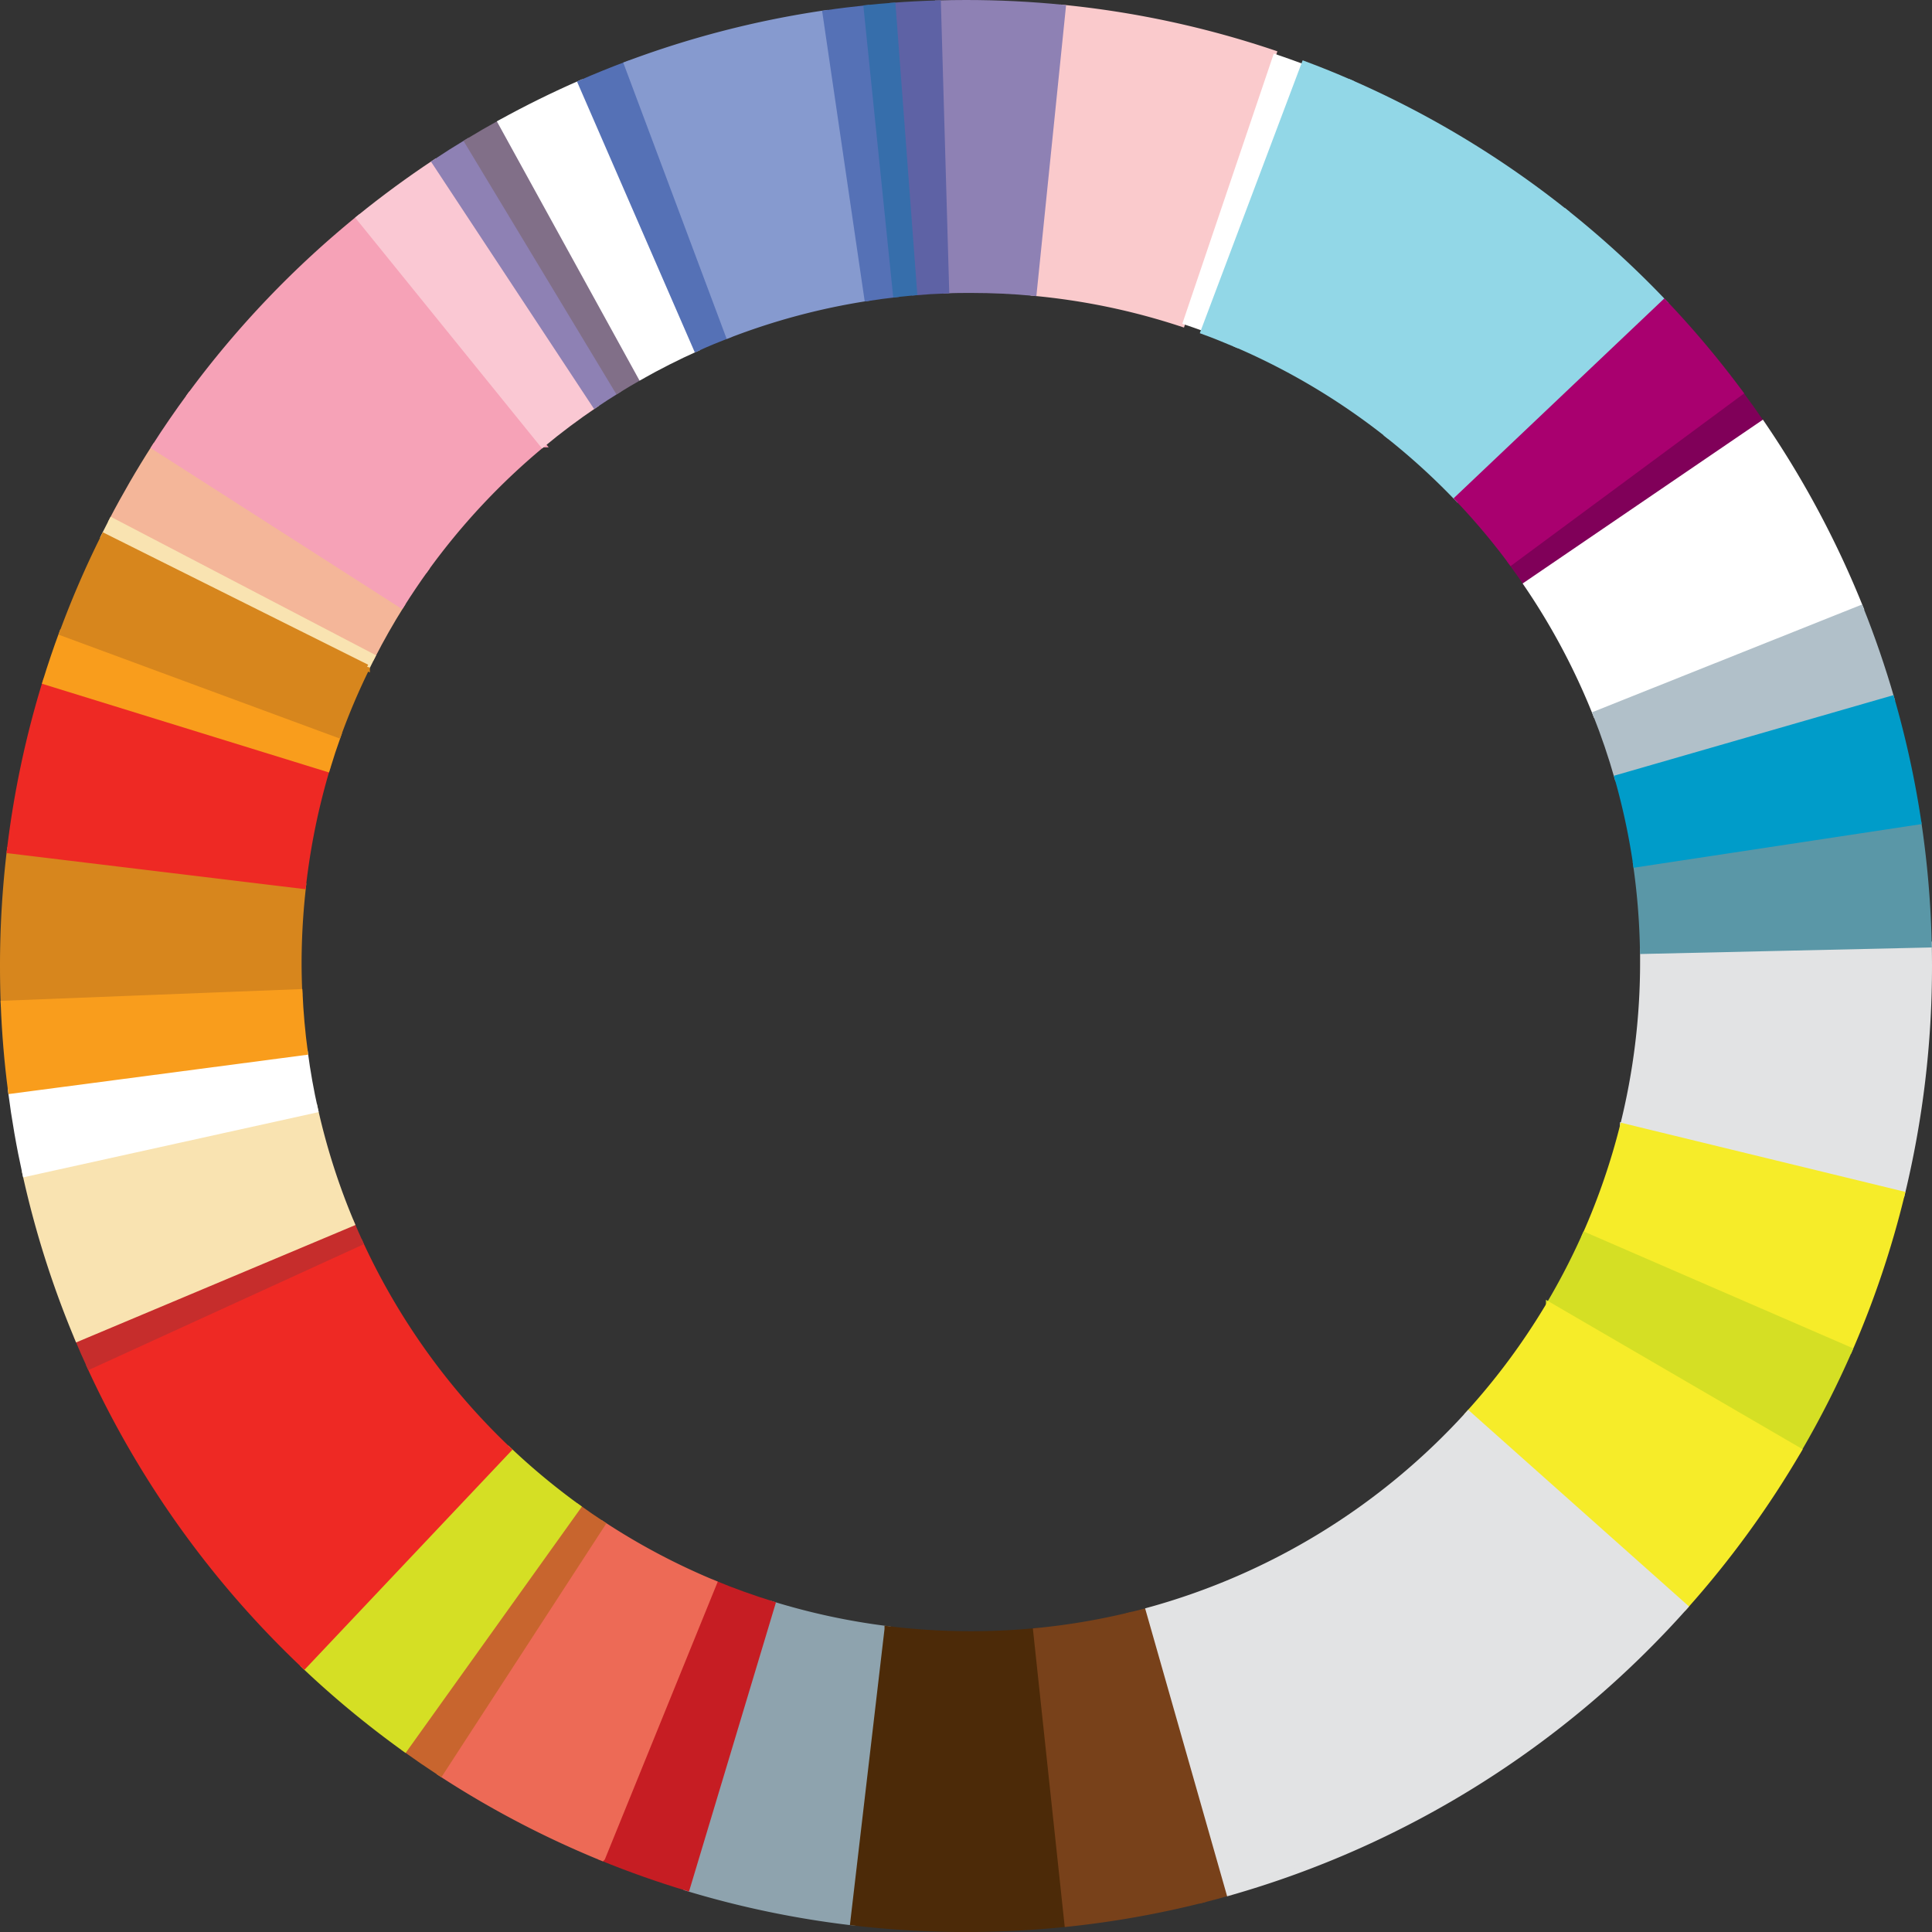 <svg xmlns="http://www.w3.org/2000/svg" viewBox="0 0 432.92 432.92"><rect x="0" y="0" width="432.92" height="432.92" fill="#333333" stroke="none"/><defs><style>.cls-1{fill:#facacc;}.cls-1,.cls-10,.cls-11,.cls-12,.cls-13,.cls-14,.cls-15,.cls-16,.cls-17,.cls-18,.cls-19,.cls-2,.cls-20,.cls-21,.cls-22,.cls-23,.cls-24,.cls-25,.cls-26,.cls-27,.cls-28,.cls-29,.cls-3,.cls-30,.cls-31,.cls-32,.cls-33,.cls-34,.cls-35,.cls-36,.cls-37,.cls-38,.cls-39,.cls-4,.cls-40,.cls-41,.cls-42,.cls-43,.cls-44,.cls-45,.cls-46,.cls-47,.cls-48,.cls-49,.cls-5,.cls-50,.cls-51,.cls-52,.cls-53,.cls-54,.cls-55,.cls-56,.cls-57,.cls-58,.cls-59,.cls-6,.cls-60,.cls-61,.cls-62,.cls-7,.cls-8,.cls-9{fill-rule:evenodd;}.cls-10,.cls-12,.cls-14,.cls-16,.cls-18,.cls-2,.cls-20,.cls-22,.cls-24,.cls-26,.cls-28,.cls-30,.cls-32,.cls-34,.cls-36,.cls-38,.cls-40,.cls-42,.cls-44,.cls-46,.cls-48,.cls-5,.cls-50,.cls-52,.cls-54,.cls-56,.cls-58,.cls-60,.cls-62,.cls-7,.cls-8{fill:none;stroke-miterlimit:3.86;stroke-width:1.38px;}.cls-2{stroke:#facacc;}.cls-3{fill:#fff;}.cls-4{fill:#92d7e7;}.cls-5{stroke:#92d7e7;}.cls-6{fill:#800059;}.cls-7{stroke:#800059;}.cls-8{stroke:#fff;}.cls-9{fill:#b1c0c9;}.cls-10{stroke:#b1c0c9;}.cls-11{fill:#e2e3e4;}.cls-12{stroke:#e2e3e4;}.cls-13{fill:#f6ec29;}.cls-14{stroke:#f6ec29;}.cls-15{fill:#d5df24;}.cls-16{stroke:#d5df24;}.cls-17{fill:#78411a;}.cls-18{stroke:#78411a;}.cls-19{fill:#8ea3ae;}.cls-20{stroke:#8ea3ae;}.cls-21{fill:#c61d23;}.cls-22{stroke:#c61d23;}.cls-23{fill:#ed6a56;}.cls-24{stroke:#ed6a56;}.cls-25{fill:#c8652e;}.cls-26{stroke:#c8652e;}.cls-27{fill:#ee2924;}.cls-28{stroke:#ee2924;}.cls-29{fill:#c62d2c;}.cls-30{stroke:#c62d2c;}.cls-31{fill:#f9e3b1;}.cls-32{stroke:#f9e3b1;}.cls-33{fill:#d7861d;}.cls-34{stroke:#d7861d;}.cls-35{fill:#f4b699;}.cls-36{stroke:#f4b699;}.cls-37{fill:#f6a2b7;}.cls-38{stroke:#f6a2b7;}.cls-39{fill:#fac8d3;}.cls-40{stroke:#fac8d3;}.cls-41{fill:#8e81b4;}.cls-42{stroke:#8e81b4;}.cls-43{fill:#816f88;}.cls-44{stroke:#816f88;}.cls-45{fill:#5571b6;}.cls-46{stroke:#5571b6;}.cls-47{fill:#869acf;}.cls-48{stroke:#869acf;}.cls-49{fill:#5e62a5;}.cls-50{stroke:#5e62a5;}.cls-51{fill:#366eab;}.cls-52{stroke:#366eab;}.cls-53{fill:#f99d1c;}.cls-54{stroke:#f99d1c;}.cls-55{fill:#4c2a08;}.cls-56{stroke:#4c2a08;}.cls-57{fill:#a9006f;}.cls-58{stroke:#a9006f;}.cls-59{fill:#5a97a7;}.cls-60{stroke:#5a97a7;}.cls-61{fill:#009cc9;}.cls-62{stroke:#009cc9;}</style></defs><title>Asset 1</title><g id="Layer_2" data-name="Layer 2"><g id="Foreground"><path class="cls-1" d="M238.2,1.77a214.23,214.23,0,0,1,47.16,10.16l-20.49,60.6a150.09,150.09,0,0,0-33.2-6.93Z"/><path class="cls-2" d="M238.2,1.77a214.23,214.23,0,0,1,47.16,10.16l-20.49,60.6a150.09,150.09,0,0,0-33.2-6.93Z"/><path class="cls-3" d="M285.43,12q3.44,1.16,6.81,2.42L269.72,74.22c-1.59-.58-3.18-1.14-4.79-1.67Z"/><path class="cls-4" d="M292.3,14.4q5.24,1.95,10.31,4.18L277,77.14c-2.39-1-4.81-2-7.26-2.89Z"/><path class="cls-5" d="M292.3,14.4q5.24,1.95,10.31,4.18L277,77.14c-2.39-1-4.81-2-7.26-2.89Z"/><path class="cls-4" d="M302.68,18.6a215.91,215.91,0,0,1,48,28.93L311,97.41a150.58,150.58,0,0,0-33.9-20.24Z"/><path class="cls-5" d="M302.68,18.6a215.91,215.91,0,0,1,48,28.93L311,97.41a150.58,150.58,0,0,0-33.9-20.24Z"/><path class="cls-6" d="M389.91,88.1q2.52,3.39,4.9,6.89l-52.7,35.83c-1.12-1.63-2.27-3.25-3.45-4.84Z"/><path class="cls-7" d="M389.91,88.1q2.52,3.39,4.9,6.89l-52.7,35.83c-1.12-1.63-2.27-3.25-3.45-4.84Z"/><path class="cls-3" d="M394.85,95a215.3,215.3,0,0,1,22,41.24L357.6,160a150.58,150.58,0,0,0-15.45-29.07Z"/><path class="cls-8" d="M394.85,95a215.3,215.3,0,0,1,22,41.24L357.6,160a150.58,150.58,0,0,0-15.45-29.07Z"/><path class="cls-9" d="M416.87,136.35q3.94,9.87,6.93,20.2l-61.34,17.69Q360.39,167,357.62,160Z"/><path class="cls-10" d="M416.87,136.35q3.94,9.87,6.93,20.2l-61.34,17.69Q360.39,167,357.62,160Z"/><path class="cls-11" d="M432.23,216.46a216.51,216.51,0,0,1-6.08,51.07l-62.46-15.2a150.86,150.86,0,0,0,4.51-36.75l0-2.47,64-1.42C432.21,213.28,432.23,214.87,432.23,216.46Z"/><path class="cls-12" d="M432.23,216.46a216.51,216.51,0,0,1-6.08,51.07l-62.46-15.2a150.86,150.86,0,0,0,4.51-36.75l0-2.47,64-1.42C432.21,213.28,432.23,214.87,432.23,216.46Z"/><path class="cls-13" d="M426.13,267.59a212.81,212.81,0,0,1-11.72,34.86l-59.16-25.67a150.38,150.38,0,0,0,8.42-24.39Z"/><path class="cls-14" d="M426.13,267.59a212.81,212.81,0,0,1-11.72,34.86l-59.16-25.67a150.38,150.38,0,0,0,8.42-24.39Z"/><path class="cls-15" d="M414.38,302.51A213.52,213.52,0,0,1,403,324.9l-55.9-32.45a150.73,150.73,0,0,0,8.09-15.62Z"/><path class="cls-16" d="M414.38,302.51A213.52,213.52,0,0,1,403,324.9l-55.9-32.45a150.73,150.73,0,0,0,8.09-15.62Z"/><path class="cls-17" d="M275.38,424.08q-3,.85-6.06,1.63L253.15,362c1.42-.34,2.82-.7,4.22-1.08Z"/><path class="cls-18" d="M275.38,424.08q-3,.85-6.06,1.63L253.15,362c1.42-.34,2.82-.7,4.22-1.08Z"/><path class="cls-19" d="M191.14,430.76A214.13,214.13,0,0,1,154,423.05l19.13-63.5a150.58,150.58,0,0,0,25.69,5.51Z"/><path class="cls-20" d="M191.14,430.76A214.13,214.13,0,0,1,154,423.05l19.13-63.5a150.58,150.58,0,0,0,25.69,5.51Z"/><path class="cls-21" d="M153.93,423q-9.68-2.92-19-6.72l25-61.5q6.41,2.65,13.09,4.72Z"/><path class="cls-22" d="M153.93,423q-9.68-2.92-19-6.72l25-61.5q6.41,2.65,13.09,4.72Z"/><path class="cls-23" d="M98.76,397.33,135,341.57a150,150,0,0,0,24.94,13.21l-25,61.5A214.55,214.55,0,0,1,98.76,397.33Z"/><path class="cls-24" d="M98.76,397.33,135,341.57a150,150,0,0,0,24.94,13.21l-25,61.5A214.55,214.55,0,0,1,98.76,397.33Z"/><path class="cls-25" d="M98.7,397.29q-4-2.62-7.91-5.41l38.69-54.1c1.79,1.29,3.6,2.54,5.45,3.76Z"/><path class="cls-26" d="M98.7,397.29q-4-2.62-7.91-5.41l38.69-54.1c1.79,1.29,3.6,2.54,5.45,3.76Z"/><path class="cls-15" d="M90.73,391.84a215.57,215.57,0,0,1-22.5-18.59l45.68-48.38a152.11,152.11,0,0,0,15.52,12.88Z"/><path class="cls-16" d="M90.73,391.84a215.57,215.57,0,0,1-22.5-18.59l45.68-48.38a152.11,152.11,0,0,0,15.52,12.88Z"/><path class="cls-27" d="M68.18,373.21a216.41,216.41,0,0,1-48-67l60.5-27.68a151.09,151.09,0,0,0,33.19,46.32Z"/><path class="cls-28" d="M68.18,373.21a216.41,216.41,0,0,1-48-67l60.5-27.68a151.09,151.09,0,0,0,33.19,46.32Z"/><path class="cls-29" d="M20.14,306.11c-.93-2-1.83-4.07-2.7-6.14l61.34-25.76q.9,2.13,1.86,4.23Z"/><path class="cls-30" d="M20.14,306.11c-.93-2-1.83-4.07-2.7-6.14l61.34-25.76q.9,2.13,1.86,4.23Z"/><path class="cls-31" d="M17.42,299.91A214.1,214.1,0,0,1,5.72,263l64.87-14.34a149.2,149.2,0,0,0,8.16,25.47Z"/><path class="cls-32" d="M17.42,299.91A214.1,214.1,0,0,1,5.72,263l64.87-14.34a149.2,149.2,0,0,0,8.16,25.47Z"/><path class="cls-33" d="M.69,216.46a218.13,218.13,0,0,1,1.53-25.84l65.67,7.94a154.22,154.22,0,0,0-1,17q0,3.36.15,6.69L.85,224.87C.74,222.08.69,219.27.69,216.46Z"/><path class="cls-34" d="M.69,216.46a218.13,218.13,0,0,1,1.53-25.84l65.67,7.94a154.22,154.22,0,0,0-1,17q0,3.36.15,6.69L.85,224.87C.74,222.08.69,219.27.69,216.46Z"/><path class="cls-27" d="M2.23,190.55a214.25,214.25,0,0,1,8-37.74l63,19.48a151.37,151.37,0,0,0-5.35,26.2Z"/><path class="cls-28" d="M2.23,190.55a214.25,214.25,0,0,1,8-37.74l63,19.48a151.37,151.37,0,0,0-5.35,26.2Z"/><path class="cls-35" d="M25.11,116.66q4.41-8.44,9.53-16.43L89.9,135.61q-3.5,5.58-6.52,11.47Z"/><path class="cls-36" d="M25.11,116.66q4.41-8.44,9.53-16.43L89.9,135.61q-3.5,5.58-6.52,11.47Z"/><path class="cls-37" d="M34.68,100.17c2.51-3.93,5.16-7.77,7.91-11.52L95.36,127.5q-2.83,3.94-5.43,8.06Z"/><path class="cls-38" d="M34.68,100.17c2.51-3.93,5.16-7.77,7.91-11.52L95.36,127.5q-2.83,3.94-5.43,8.06Z"/><path class="cls-37" d="M42.64,88.6A216.76,216.76,0,0,1,80.5,48.9l41,50.65a151.5,151.5,0,0,0-26.11,27.9Z"/><path class="cls-38" d="M42.64,88.6A216.76,216.76,0,0,1,80.5,48.9l41,50.65a151.5,151.5,0,0,0-26.11,27.9Z"/><path class="cls-39" d="M80.55,48.86q8.15-6.61,16.91-12.42l35.81,54.29q-6.08,4.11-11.71,8.78Z"/><path class="cls-40" d="M80.55,48.86q8.15-6.61,16.91-12.42l35.81,54.29q-6.08,4.11-11.71,8.78Z"/><path class="cls-41" d="M97.52,36.4c2.37-1.57,4.78-3.1,7.22-4.57l33.58,55.63c-1.69,1.05-3.35,2.13-5,3.24Z"/><path class="cls-42" d="M97.52,36.4c2.37-1.57,4.78-3.1,7.22-4.57l33.58,55.63c-1.69,1.05-3.35,2.13-5,3.24Z"/><path class="cls-43" d="M104.8,31.79q3.66-2.22,7.41-4.29l31.31,56.88c-1.74,1-3.45,2-5.15,3.05Z"/><path class="cls-44" d="M104.8,31.79q3.66-2.22,7.41-4.29l31.31,56.88c-1.74,1-3.45,2-5.15,3.05Z"/><path class="cls-3" d="M112.27,27.46q8.7-4.8,17.87-8.81L156,78.07q-6.37,2.87-12.42,6.28Z"/><path class="cls-8" d="M112.27,27.46q8.7-4.8,17.87-8.81L156,78.07q-6.37,2.87-12.42,6.28Z"/><path class="cls-45" d="M130.2,18.62q5.07-2.22,10.28-4.17L163.2,75.06c-2.42.94-4.8,1.93-7.15,3Z"/><path class="cls-46" d="M130.2,18.62q5.07-2.22,10.28-4.17L163.2,75.06c-2.42.94-4.8,1.93-7.15,3Z"/><path class="cls-47" d="M140.54,14.42A215.14,215.14,0,0,1,184.88,3l9.36,63.77a149.65,149.65,0,0,0-31,8.29Z"/><path class="cls-48" d="M140.54,14.42A215.14,215.14,0,0,1,184.88,3l9.36,63.77a149.65,149.65,0,0,0-31,8.29Z"/><path class="cls-41" d="M238.13,1.76,231.61,65.6c-4.62-.43-9.31-.65-14-.65-1.86,0-3.71,0-5.55.1L210.22.78q3.1-.09,6.24-.09Q227.43.69,238.13,1.76Z"/><path class="cls-42" d="M238.13,1.76,231.61,65.6c-4.62-.43-9.31-.65-14-.65-1.86,0-3.71,0-5.55.1L210.22.78q3.1-.09,6.24-.09Q227.43.69,238.13,1.76Z"/><path class="cls-49" d="M210.15.78,212,65.06q-3.54.12-7,.42L200.08,1.3Q205.09.93,210.15.78Z"/><path class="cls-50" d="M210.15.78,212,65.06q-3.54.12-7,.42L200.08,1.3Q205.09.93,210.15.78Z"/><path class="cls-45" d="M185,3c3-.44,6.11-.82,9.19-1.14l6.58,64.05q-3.22.36-6.42.86Z"/><path class="cls-46" d="M185,3c3-.44,6.11-.82,9.19-1.14l6.58,64.05q-3.22.36-6.42.86Z"/><path class="cls-51" d="M200,1.31l4.82,64.17c-1.35.12-2.71.25-4.05.4L194.21,1.82Q197.1,1.52,200,1.31Z"/><path class="cls-52" d="M200,1.31l4.82,64.17c-1.35.12-2.71.25-4.05.4L194.21,1.82Q197.1,1.52,200,1.31Z"/><path class="cls-31" d="M25.08,116.71l58.27,30.43c-.4.78-.79,1.57-1.18,2.37L23.33,120.14C23.9,119,24.48,117.85,25.08,116.71Z"/><path class="cls-32" d="M25.08,116.71l58.27,30.43c-.4.78-.79,1.57-1.18,2.37L23.33,120.14C23.9,119,24.48,117.85,25.08,116.71Z"/><path class="cls-53" d="M10.25,152.75q1.7-5.5,3.68-10.88l61.83,22.81q-1.33,3.73-2.49,7.55Z"/><path class="cls-54" d="M10.25,152.75q1.7-5.5,3.68-10.88l61.83,22.81q-1.33,3.73-2.49,7.55Z"/><path class="cls-33" d="M75.78,164.62,14,141.8a214.8,214.8,0,0,1,9.35-21.6l58.84,29.37A148.15,148.15,0,0,0,75.78,164.62Z"/><path class="cls-34" d="M75.78,164.62,14,141.8a214.8,214.8,0,0,1,9.35-21.6l58.84,29.37A148.15,148.15,0,0,0,75.78,164.62Z"/><path class="cls-55" d="M191.21,430.77l7.68-65.71a151.48,151.48,0,0,0,18.68,1.15q7.37,0,14.56-.7l7,65.54a218.73,218.73,0,0,1-47.92-.28Z"/><path class="cls-56" d="M191.21,430.77l7.68-65.71a151.48,151.48,0,0,0,18.68,1.15q7.37,0,14.56-.7l7,65.54a218.73,218.73,0,0,1-47.92-.28Z"/><path class="cls-17" d="M269.25,425.72a215.48,215.48,0,0,1-30.05,5.33l-7-65.54a151.42,151.42,0,0,0,20.9-3.51Z"/><path class="cls-18" d="M269.25,425.72a215.48,215.48,0,0,1-30.05,5.33l-7-65.54a151.42,151.42,0,0,0,20.9-3.51Z"/><path class="cls-4" d="M350.76,47.57a217.64,217.64,0,0,1,22.12,20.26l-46.24,43.86A152.44,152.44,0,0,0,311,97.45Z"/><path class="cls-5" d="M350.76,47.57a217.64,217.64,0,0,1,22.12,20.26l-46.24,43.86A152.44,152.44,0,0,0,311,97.45Z"/><path class="cls-57" d="M389.87,88l-51.24,37.89a150.2,150.2,0,0,0-11.95-14.19l46.24-43.86A216.22,216.22,0,0,1,389.87,88Z"/><path class="cls-58" d="M389.87,88l-51.24,37.89a150.2,150.2,0,0,0-11.95-14.19l46.24-43.86A216.22,216.22,0,0,1,389.87,88Z"/><path class="cls-3" d="M5.71,263q-2-9.1-3.22-18.49l65.8-8.67q.87,6.51,2.29,12.83Z"/><path class="cls-8" d="M5.71,263q-2-9.1-3.22-18.49l65.8-8.67q.87,6.51,2.29,12.83Z"/><path class="cls-53" d="M.85,224.93l66.24-2.59q.3,6.78,1.19,13.39l-65.8,8.66Q1.23,234.79.85,224.93Z"/><path class="cls-54" d="M.85,224.93l66.24-2.59q.3,6.78,1.19,13.39l-65.8,8.66Q1.23,234.79.85,224.93Z"/><path class="cls-13" d="M403,325A217.05,217.05,0,0,1,377.53,360l-48.47-43.16a151,151,0,0,0,18.05-24.37Z"/><path class="cls-14" d="M403,325A217.05,217.05,0,0,1,377.53,360l-48.47-43.16a151,151,0,0,0,18.05-24.37Z"/><path class="cls-11" d="M275.45,424.07l-18-63.19a150.68,150.68,0,0,0,71.59-44l48.47,43.16A215.85,215.85,0,0,1,275.45,424.07Z"/><path class="cls-12" d="M275.45,424.07l-18-63.19a150.68,150.68,0,0,0,71.59-44l48.47,43.16A215.85,215.85,0,0,1,275.45,424.07Z"/><path class="cls-59" d="M366.63,193.72l63.19-9.58a216.52,216.52,0,0,1,2.35,27.49l-64,1.44A152.26,152.26,0,0,0,366.63,193.72Z"/><path class="cls-60" d="M366.63,193.72l63.19-9.58a216.52,216.52,0,0,1,2.35,27.49l-64,1.44A152.26,152.26,0,0,0,366.63,193.72Z"/><path class="cls-61" d="M423.82,156.62a214.43,214.43,0,0,1,6,27.46l-63.19,9.58a149.09,149.09,0,0,0-4.15-19.35Z"/><path class="cls-62" d="M423.82,156.62a214.43,214.43,0,0,1,6,27.46l-63.19,9.58a149.09,149.09,0,0,0-4.15-19.35Z"/></g></g></svg>